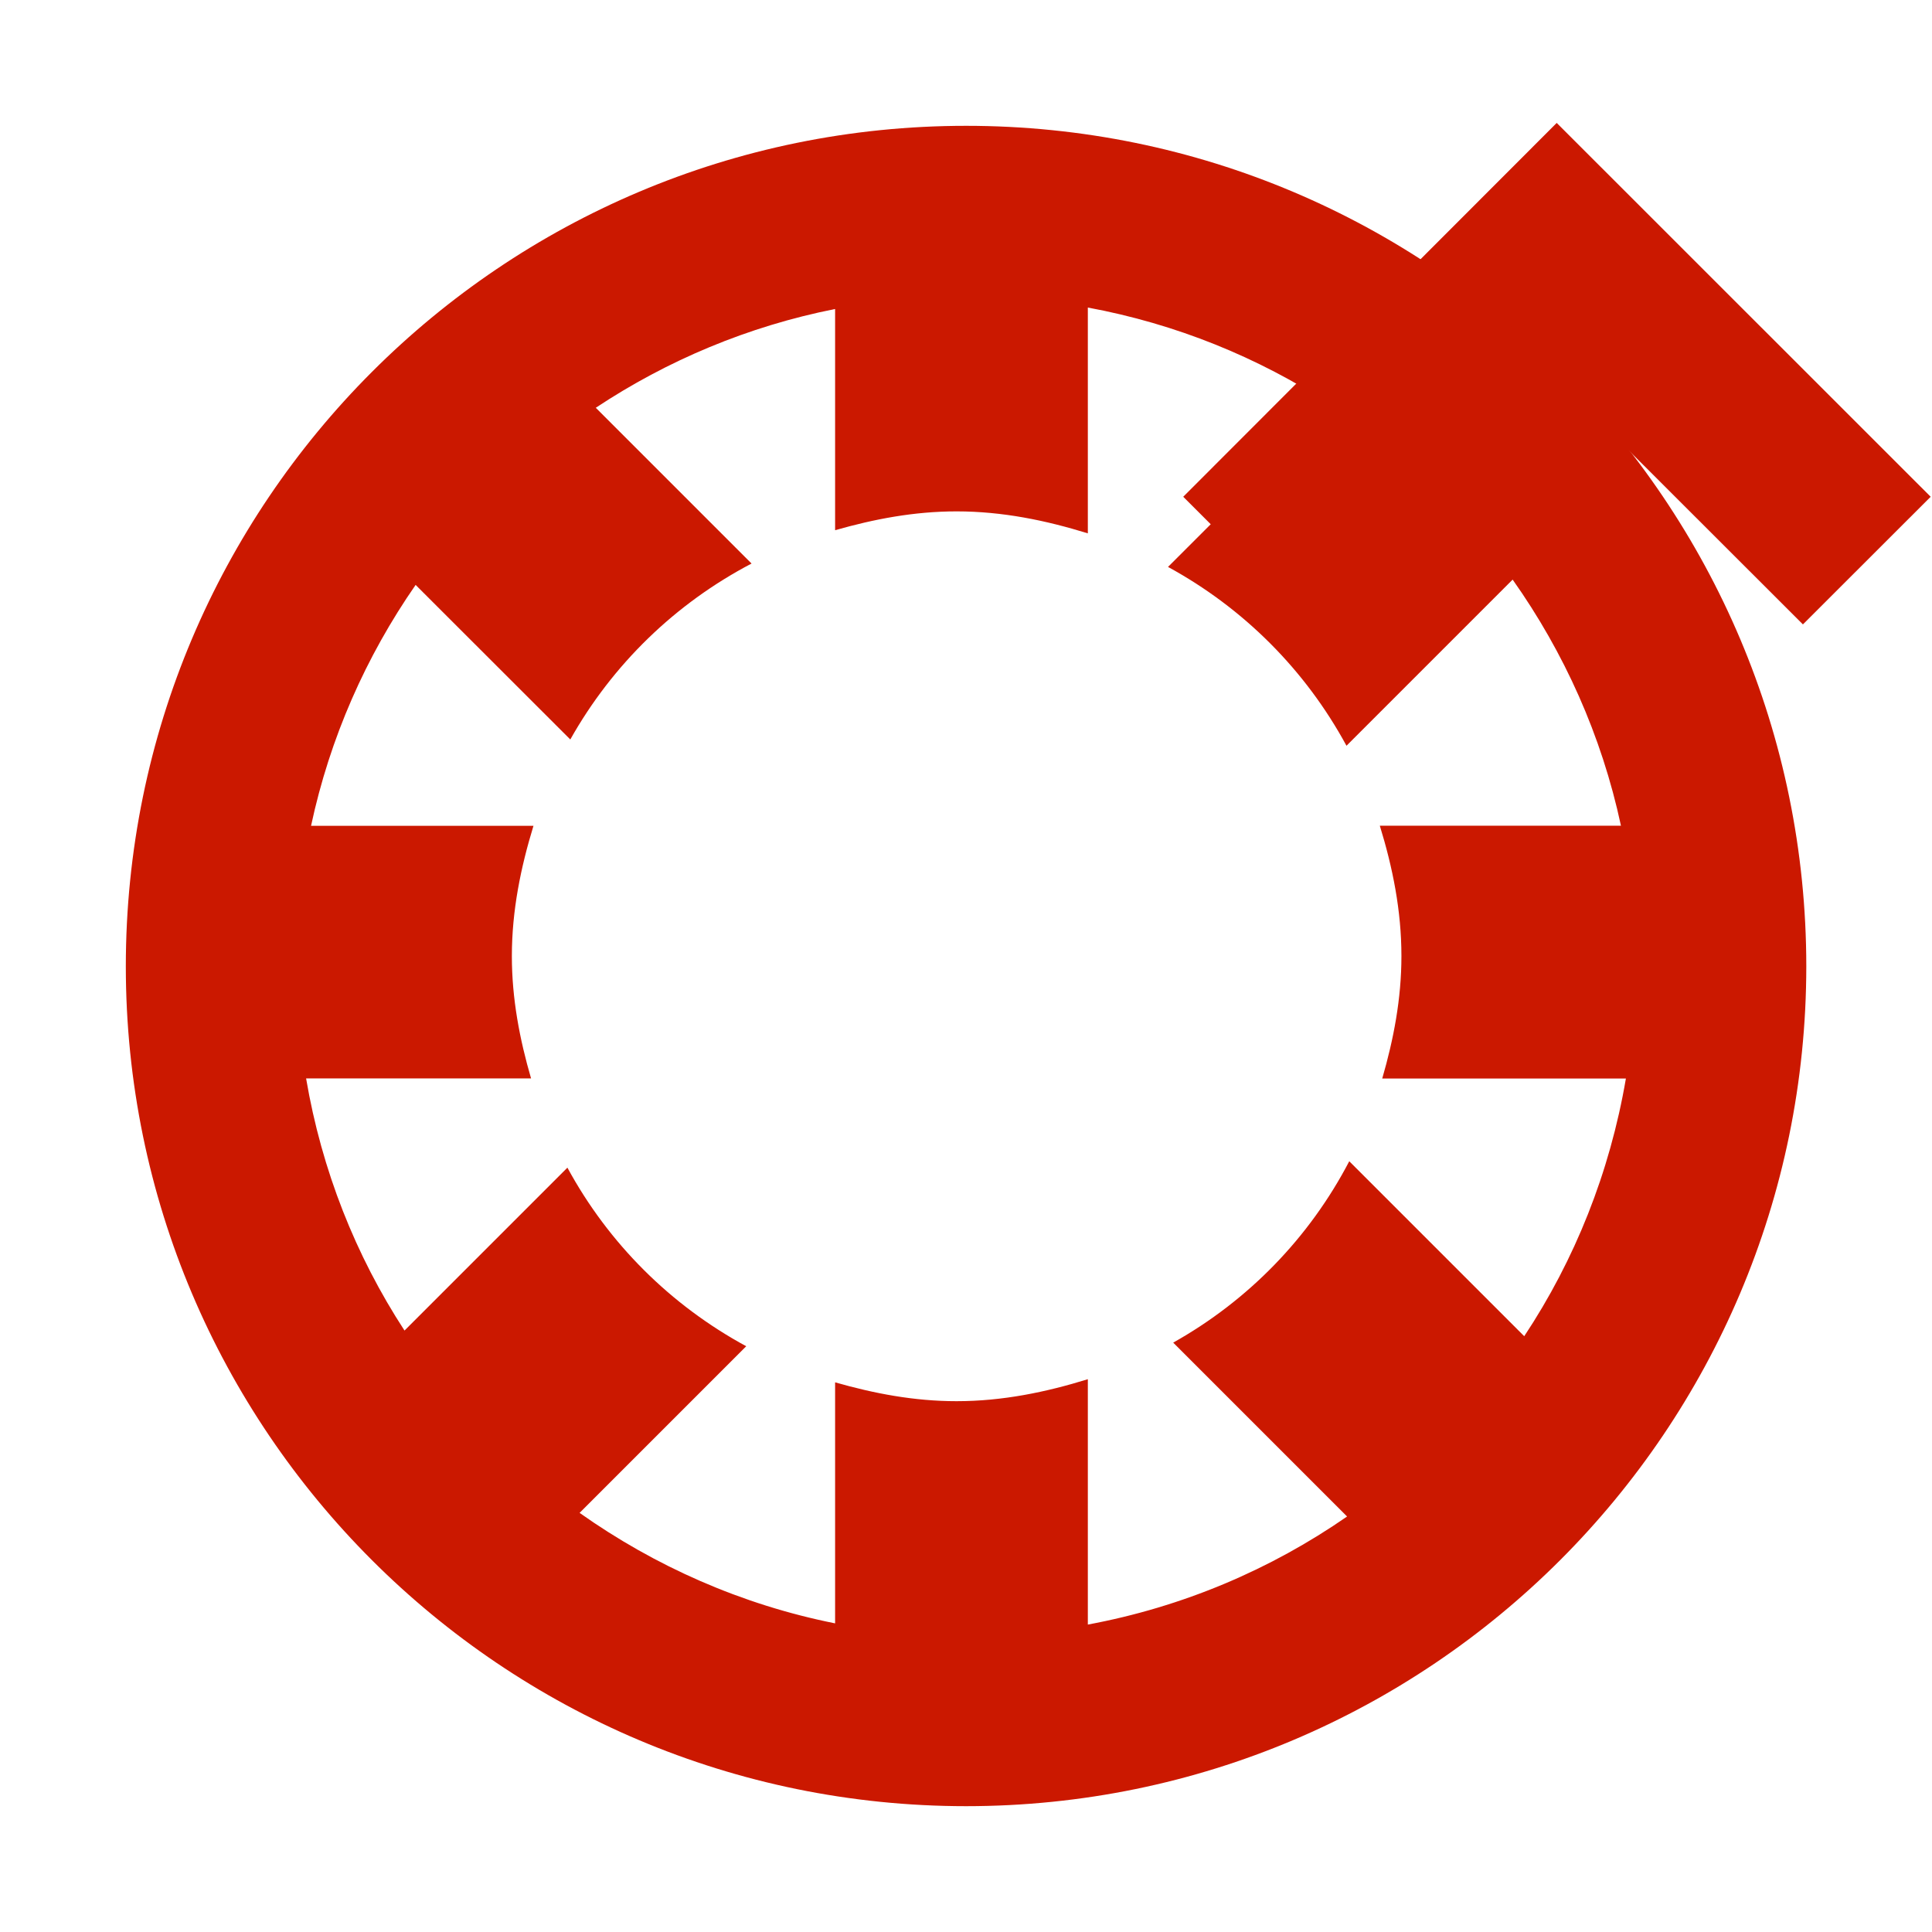 <?xml version="1.0"?><!DOCTYPE svg PUBLIC "-//W3C//DTD SVG 1.1//EN" "http://www.w3.org/Graphics/SVG/1.1/DTD/svg11.dtd"><svg xmlns="http://www.w3.org/2000/svg" viewBox="0 0 16 16" shape-rendering="geometricPrecision" fill="#cb1800"><defs><mask id="move_up-path"><rect fill="#fff" width="100%" height="100%"/><polygon points="12.892,-0.396 8.385,4.114 10.856,6.585 12.894,4.549 14.931,6.584 17.404,4.114 " fill="#000"/></mask></defs><polygon points="12.894,3.136 14.931,5.171 15.989,4.114 12.892,1.018 9.799,4.114 10.856,5.171 " fill="#cb1800"/><path mask="url(#move_up-path)" d="M8.001,1.042c-3.844,0-6.959,3.115-6.959,6.961c0,3.841,3.116,6.954,6.959,6.955 c3.843-0.001,6.956-3.114,6.958-6.955C14.958,4.157,11.844,1.042,8.001,1.042z M11.606,7.918c0,0.354-0.065,0.69-0.159,1.014h2.018 c-0.133,0.778-0.423,1.502-0.842,2.134l-1.449-1.449c-0.331,0.634-0.836,1.153-1.458,1.502l1.44,1.44 c-0.633,0.439-1.361,0.749-2.147,0.895v-2.032c-0.346,0.107-0.706,0.182-1.087,0.182c-0.352,0-0.684-0.064-1.006-0.156v1.996 c-0.776-0.155-1.493-0.474-2.116-0.915l1.38-1.38c-0.627-0.34-1.141-0.852-1.481-1.479L3.35,11.019 c-0.405-0.621-0.686-1.328-0.815-2.088h1.863C4.304,8.608,4.239,8.272,4.239,7.918c0-0.378,0.074-0.736,0.179-1.079H2.576 C2.732,6.11,3.031,5.436,3.442,4.844l1.281,1.28c0.349-0.621,0.869-1.126,1.501-1.457l-1.29-1.29 c0.591-0.392,1.261-0.675,1.982-0.818v1.832c0.322-0.092,0.654-0.156,1.006-0.156c0.381,0,0.741,0.075,1.087,0.182V2.547 c0.73,0.135,1.41,0.412,2.01,0.803L9.673,4.695c0.627,0.342,1.138,0.854,1.478,1.481l1.376-1.376 c0.426,0.602,0.737,1.291,0.897,2.038h-1.997C11.533,7.182,11.606,7.54,11.606,7.918z"/></svg>
